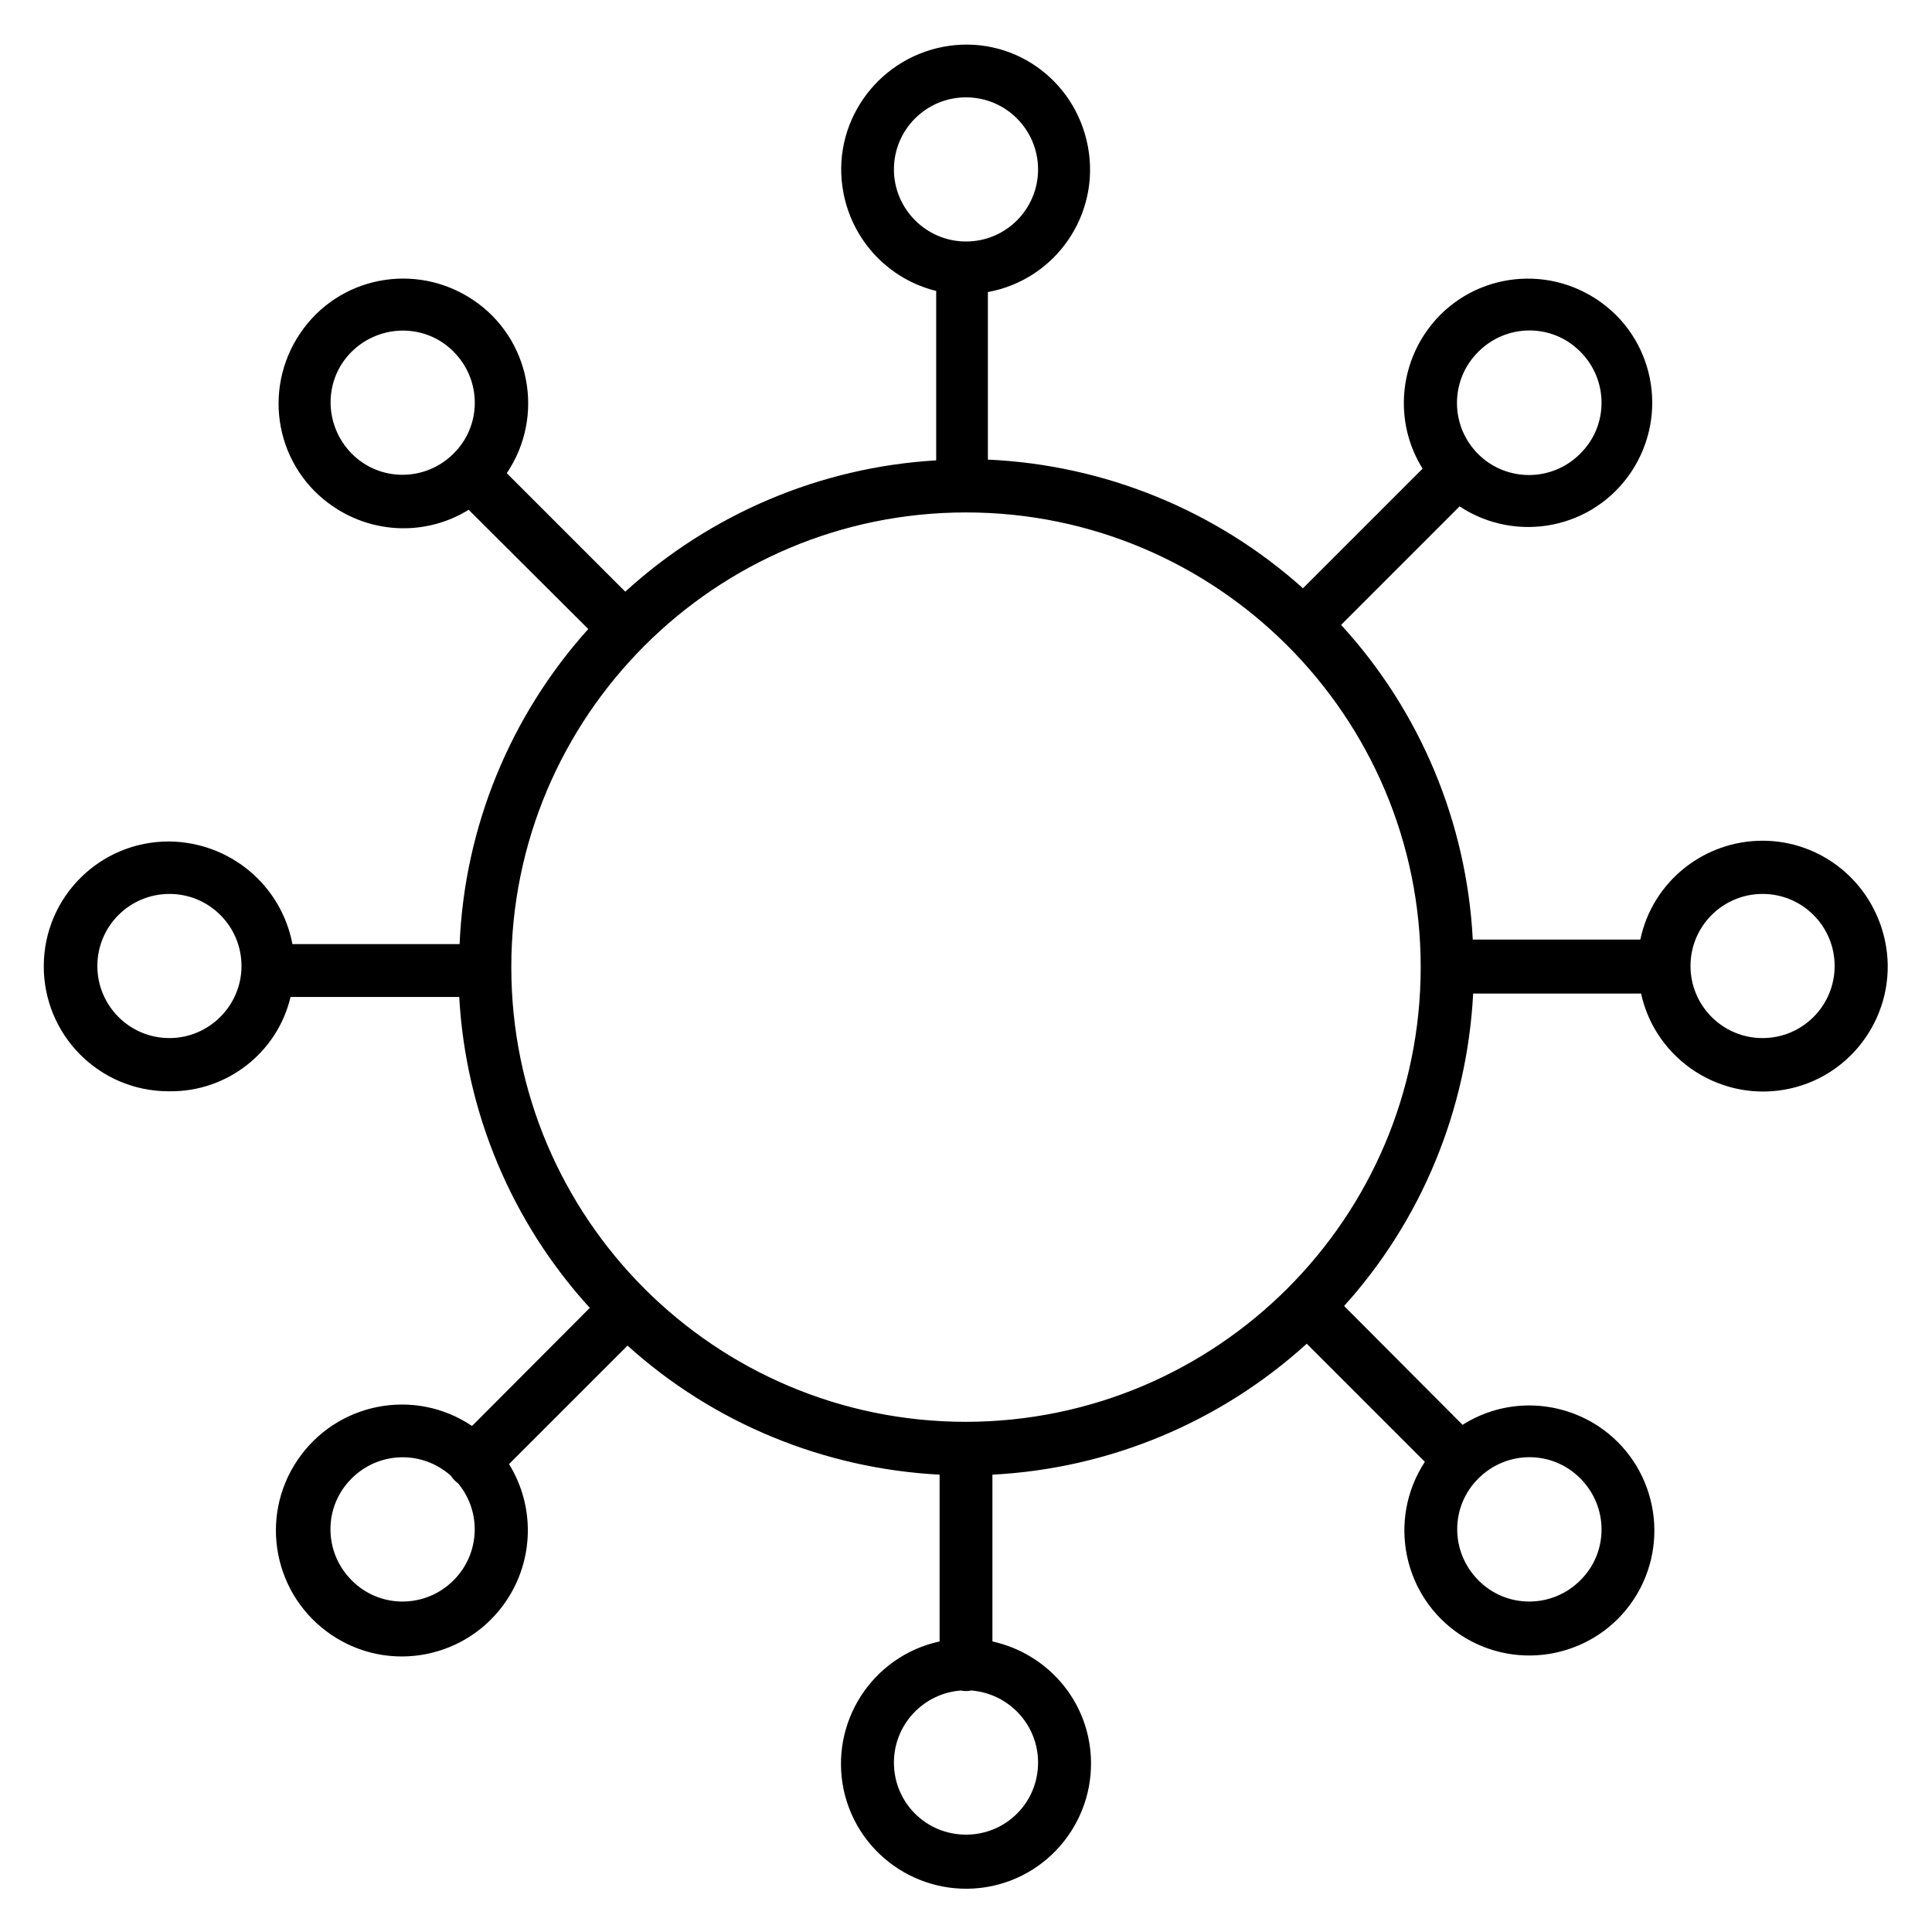 <?xml version="1.0" encoding="UTF-8"?> <!-- Generator: Adobe Illustrator 25.2.1, SVG Export Plug-In . SVG Version: 6.00 Build 0) --> <svg xmlns="http://www.w3.org/2000/svg" xmlns:xlink="http://www.w3.org/1999/xlink" version="1.1" id="Layer_1" x="0px" y="0px" viewBox="0 0 512 512" style="enable-background:new 0 0 512 512;" xml:space="preserve"> <path d="M467.1,222.8c-15.6,0-29.2,10.9-32.4,26.2h-44.4c-1.6-31-13.9-60.5-34.9-83.4l31.4-31.4c15.2,10,35.6,5.9,45.6-9.3 s5.9-35.6-9.3-45.6c-15.2-10-35.6-5.9-45.6,9.3c-7.1,10.8-7.3,24.7-0.5,35.6l-31.7,31.7c-23.1-20.7-52.6-32.7-83.5-34.1V77.4 c18-3.3,29.9-20.6,26.5-38.6S267.9,9,250,12.4s-29.9,20.6-26.5,38.6c2.4,12.8,12,23,24.6,26.1v44.9c-30.6,1.8-59.7,14.1-82.4,34.8 l-31.4-31.4c10.2-15.1,6.3-35.7-8.9-45.9s-35.7-6.3-45.9,8.9s-6.3,35.7,8.9,45.9c10.8,7.3,24.8,7.6,35.8,0.8l31.7,31.6 c-20.7,23-32.8,52.5-34.1,83.5H77.5c-3-15.7-16.6-27-32.6-27.2c-18.3-0.1-33.2,14.6-33.3,32.9s14.6,33.2,32.9,33.3 c0.1,0,0.2,0,0.4,0c15.2,0.2,28.6-10.2,32.1-25h44.7c1.7,30.6,13.9,59.7,34.6,82.4l-31.2,31.3c-15.3-10.3-36-6.2-46.3,9.1 s-6.2,36,9.1,46.3c15.3,10.3,36,6.2,46.3-9.1c7.3-10.9,7.6-25,0.7-36.2l31.4-31.4c22.8,20.6,52.1,32.6,82.7,34.2v44.2 c-17.9,3.9-29.2,21.5-25.4,39.4c3.9,17.9,21.5,29.2,39.4,25.4c17.9-3.9,29.2-21.5,25.4-39.4c-2.7-12.7-12.7-22.6-25.4-25.4v-44.2 c31-1.6,60.4-13.9,83.3-34.7l31.3,31.3c-10,15.3-5.8,35.8,9.5,45.9c15.3,10,35.8,5.8,45.9-9.5c10-15.3,5.8-35.8-9.5-45.9 c-10.9-7.1-24.9-7.3-35.9-0.3l-31.4-31.5c20.6-22.8,32.6-52.1,34.2-82.8h44.5c3.9,17.8,21.6,29.1,39.4,25.2s29.1-21.6,25.2-39.4 C496.1,233.6,482.6,222.8,467.1,222.8L467.1,222.8z M391.8,93.2c7.5-7.5,19.6-7.5,27,0c7.5,7.5,7.5,19.6,0,27l0,0 c-7.4,7.5-19.5,7.6-27,0.2c-7.5-7.4-7.6-19.5-0.2-27C391.7,93.3,391.7,93.3,391.8,93.2L391.8,93.2z M120.2,120.2 c-7.5,7.5-19.6,7.5-27,0s-7.5-19.6,0-27s19.6-7.5,27,0c0,0,0,0,0,0l0,0C127.7,100.7,127.7,112.8,120.2,120.2 C120.2,120.2,120.2,120.2,120.2,120.2z M44.9,275.1c-10.6,0-19.1-8.6-19.1-19.1c0-10.6,8.6-19.1,19.1-19.1 c10.6,0,19.1,8.6,19.1,19.1C64,266.5,55.4,275.1,44.9,275.1z M120.2,418.8c-7.5,7.5-19.6,7.5-27,0c-7.5-7.5-7.5-19.6,0-27l0,0l0,0 c7.2-7.2,18.7-7.5,26.3-0.7c0.5,0.8,1.2,1.5,1.9,2C127.7,400.7,127.2,411.8,120.2,418.8L120.2,418.8z M391.8,391.8 c7.5-7.5,19.6-7.5,27,0c7.5,7.5,7.5,19.6,0,27c-7.5,7.5-19.6,7.5-27,0c0,0,0,0,0,0l0,0C384.3,411.3,384.3,399.2,391.8,391.8 C391.8,391.8,391.8,391.8,391.8,391.8z M236.9,44.9c0-10.6,8.6-19.1,19.1-19.1c10.6,0,19.1,8.6,19.1,19.1S266.6,64,256,64l0,0 C245.5,64,236.9,55.4,236.9,44.9z M275.1,467.1c0,10.6-8.5,19.1-19.1,19.1c-10.6,0-19.1-8.5-19.1-19.1c0-10,7.7-18.3,17.7-19.1 c0.9,0.2,1.9,0.2,2.8,0C267.4,448.8,275.1,457.1,275.1,467.1z M256,376.8c-66.6,0-120.5-54-120.5-120.5s54-120.5,120.5-120.5 s120.5,54,120.5,120.5c0,0,0,0,0,0C376.5,322.8,322.5,376.7,256,376.8z M467.1,275.1c-10.6,0-19.1-8.6-19.1-19.1 c0-10.6,8.6-19.1,19.1-19.1c10.6,0,19.1,8.6,19.1,19.1c0,0,0,0,0,0C486.2,266.5,477.7,275.1,467.1,275.1z"></path> </svg> 
